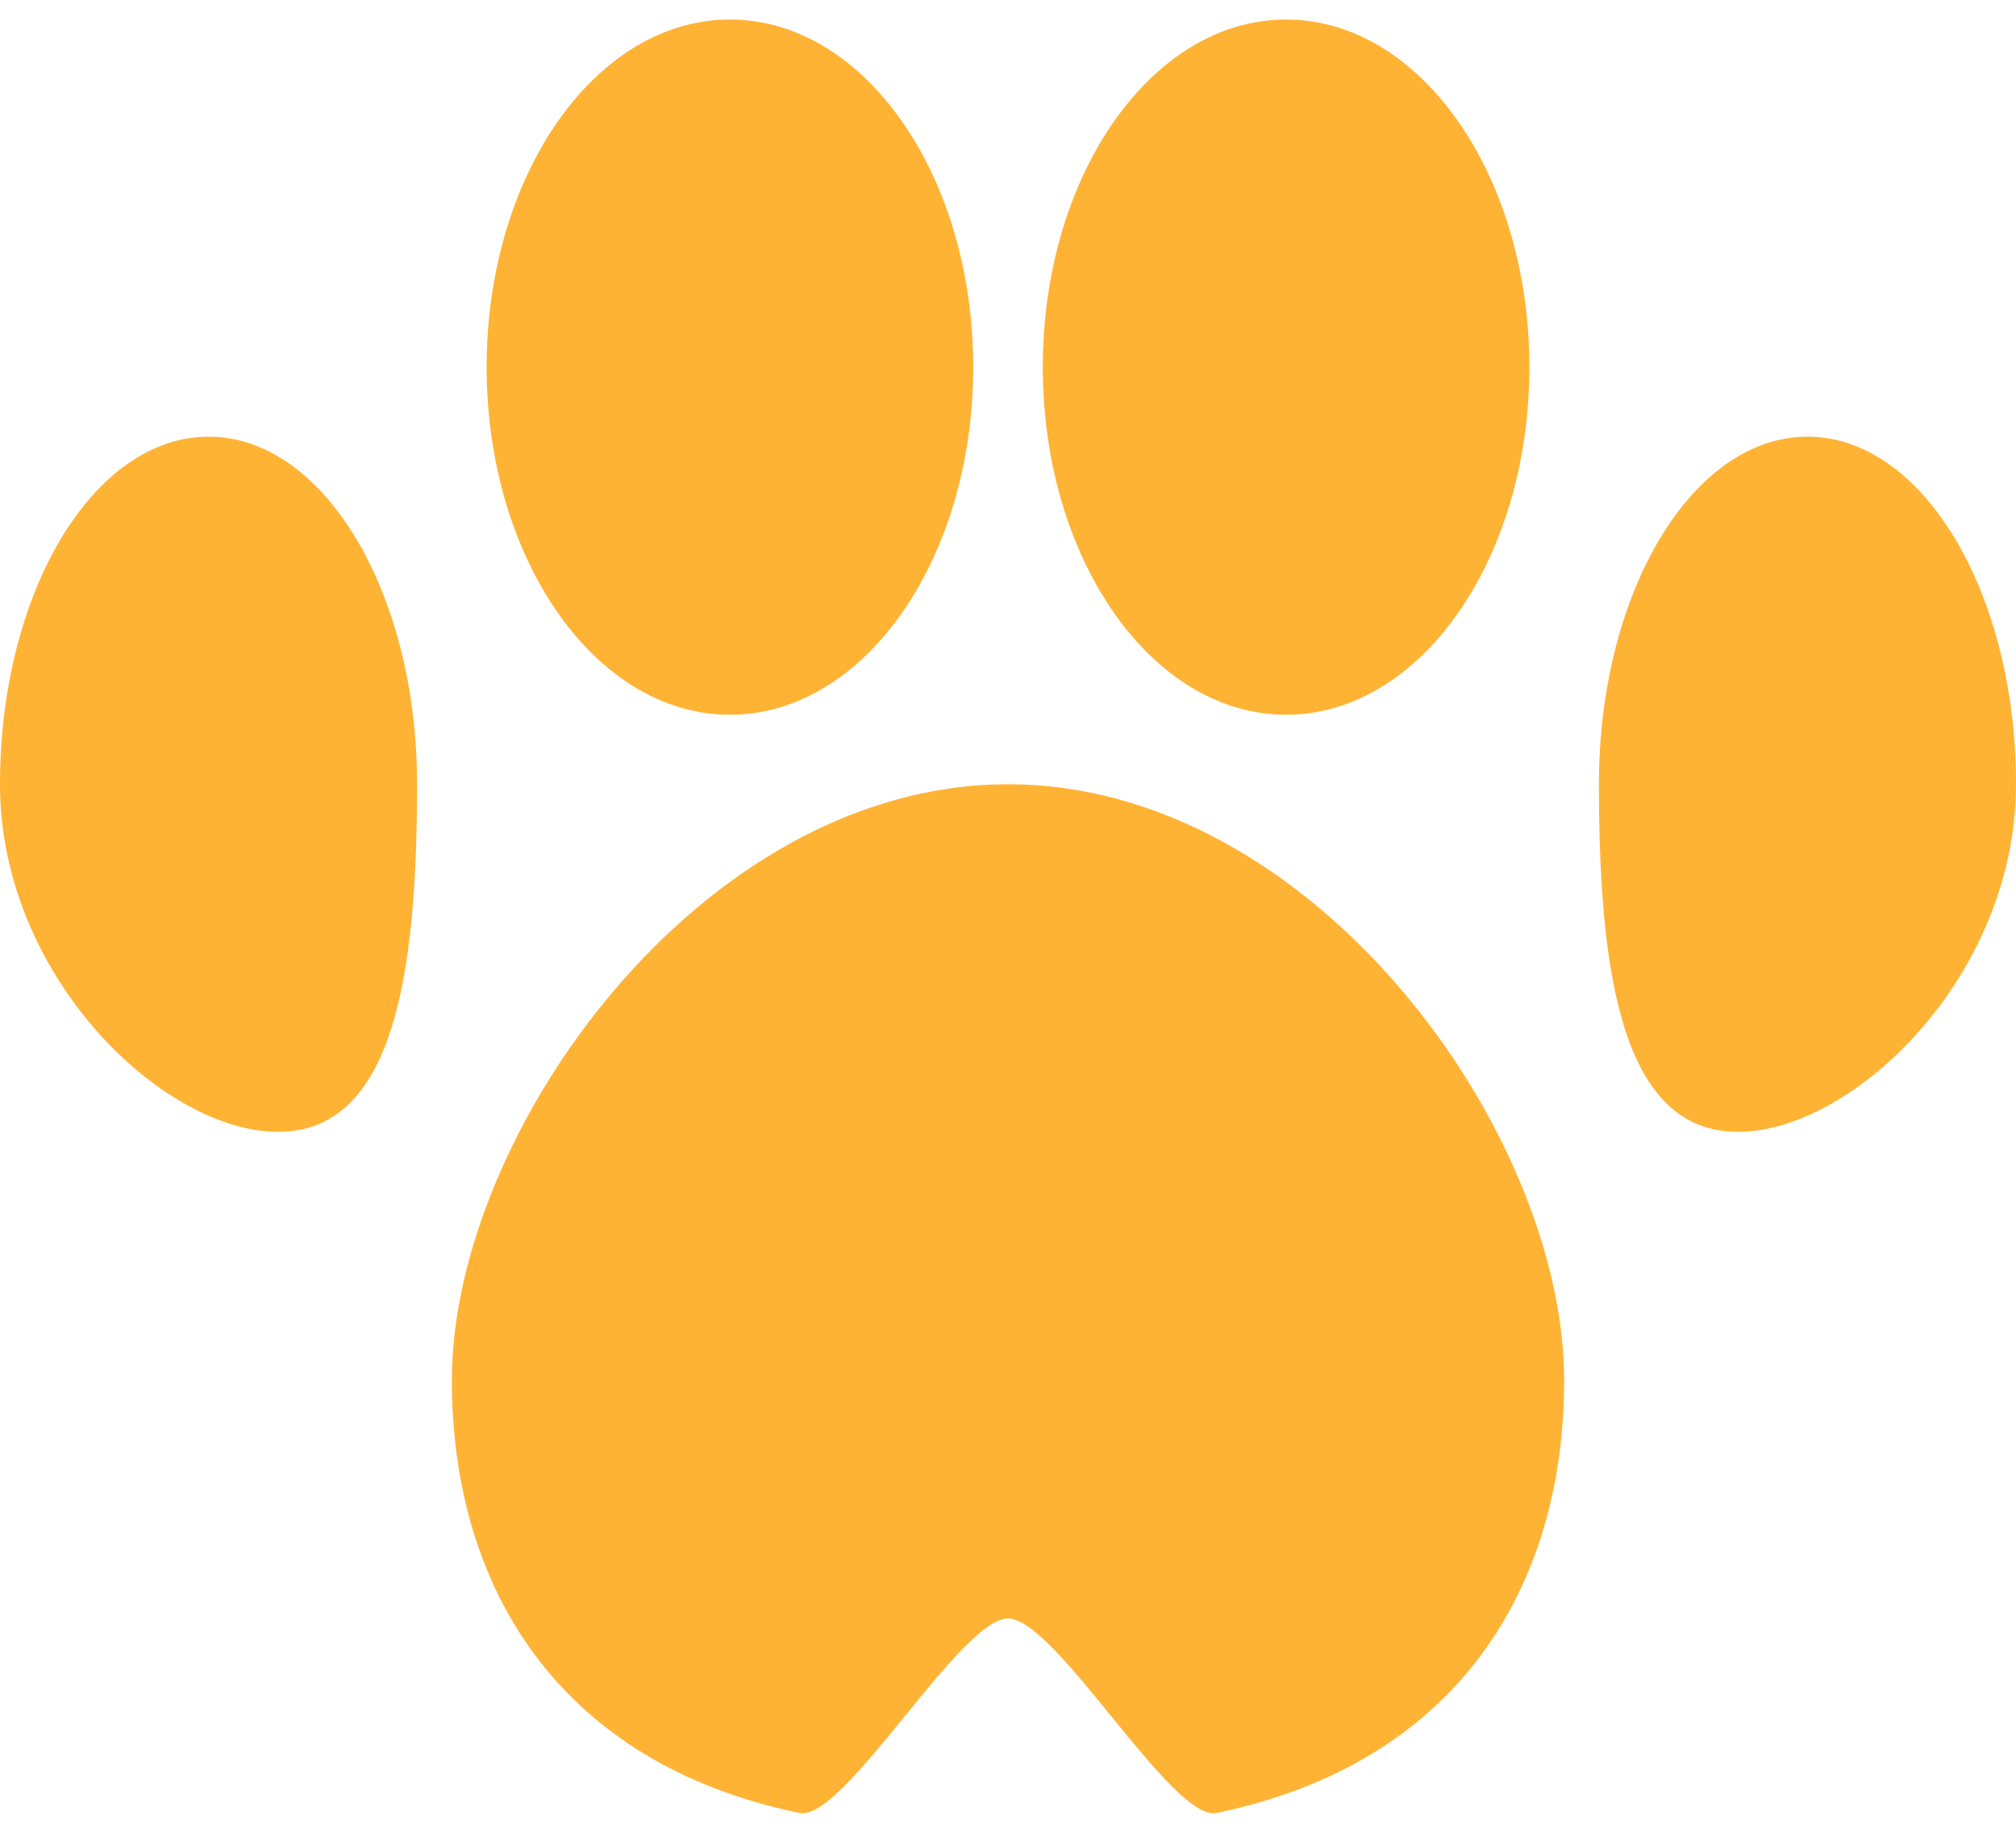 <svg width="44" height="40" viewBox="0 0 44 40" fill="none" xmlns="http://www.w3.org/2000/svg">
<path d="M15.931 15.599C18.864 15.599 21.241 12.202 21.241 8.012C21.241 3.823 18.864 0.426 15.931 0.426C12.998 0.426 10.621 3.823 10.621 8.012C10.621 12.202 12.998 15.599 15.931 15.599Z" fill="#FFB334"/>
<path d="M28.069 15.599C31.002 15.599 33.379 12.202 33.379 8.012C33.379 3.823 31.002 0.426 28.069 0.426C25.136 0.426 22.759 3.823 22.759 8.012C22.759 12.202 25.136 15.599 28.069 15.599Z" fill="#FFB334"/>
<path d="M9.103 17.116C9.103 21.306 8.583 24.702 6.069 24.702C3.555 24.702 0 21.306 0 17.116C0 12.926 2.038 9.53 4.552 9.53C7.066 9.53 9.103 12.926 9.103 17.116Z" fill="#FFB334"/>
<path d="M44 17.116C44 21.306 40.445 24.702 37.931 24.702C35.417 24.702 34.897 21.306 34.897 17.116C34.897 12.926 36.934 9.53 39.448 9.53C41.962 9.53 44 12.926 44 17.116Z" fill="#FFB334"/>
<path d="M34.138 30.121C34.138 34.666 31.786 38.485 26.552 39.567C25.582 39.767 23.048 35.323 22 35.323C20.952 35.323 18.418 39.767 17.448 39.567C12.214 38.485 9.862 34.666 9.862 30.121C9.862 24.734 15.296 17.116 22 17.116C28.704 17.116 34.138 24.734 34.138 30.121Z" fill="#FFB334"/>
</svg>
